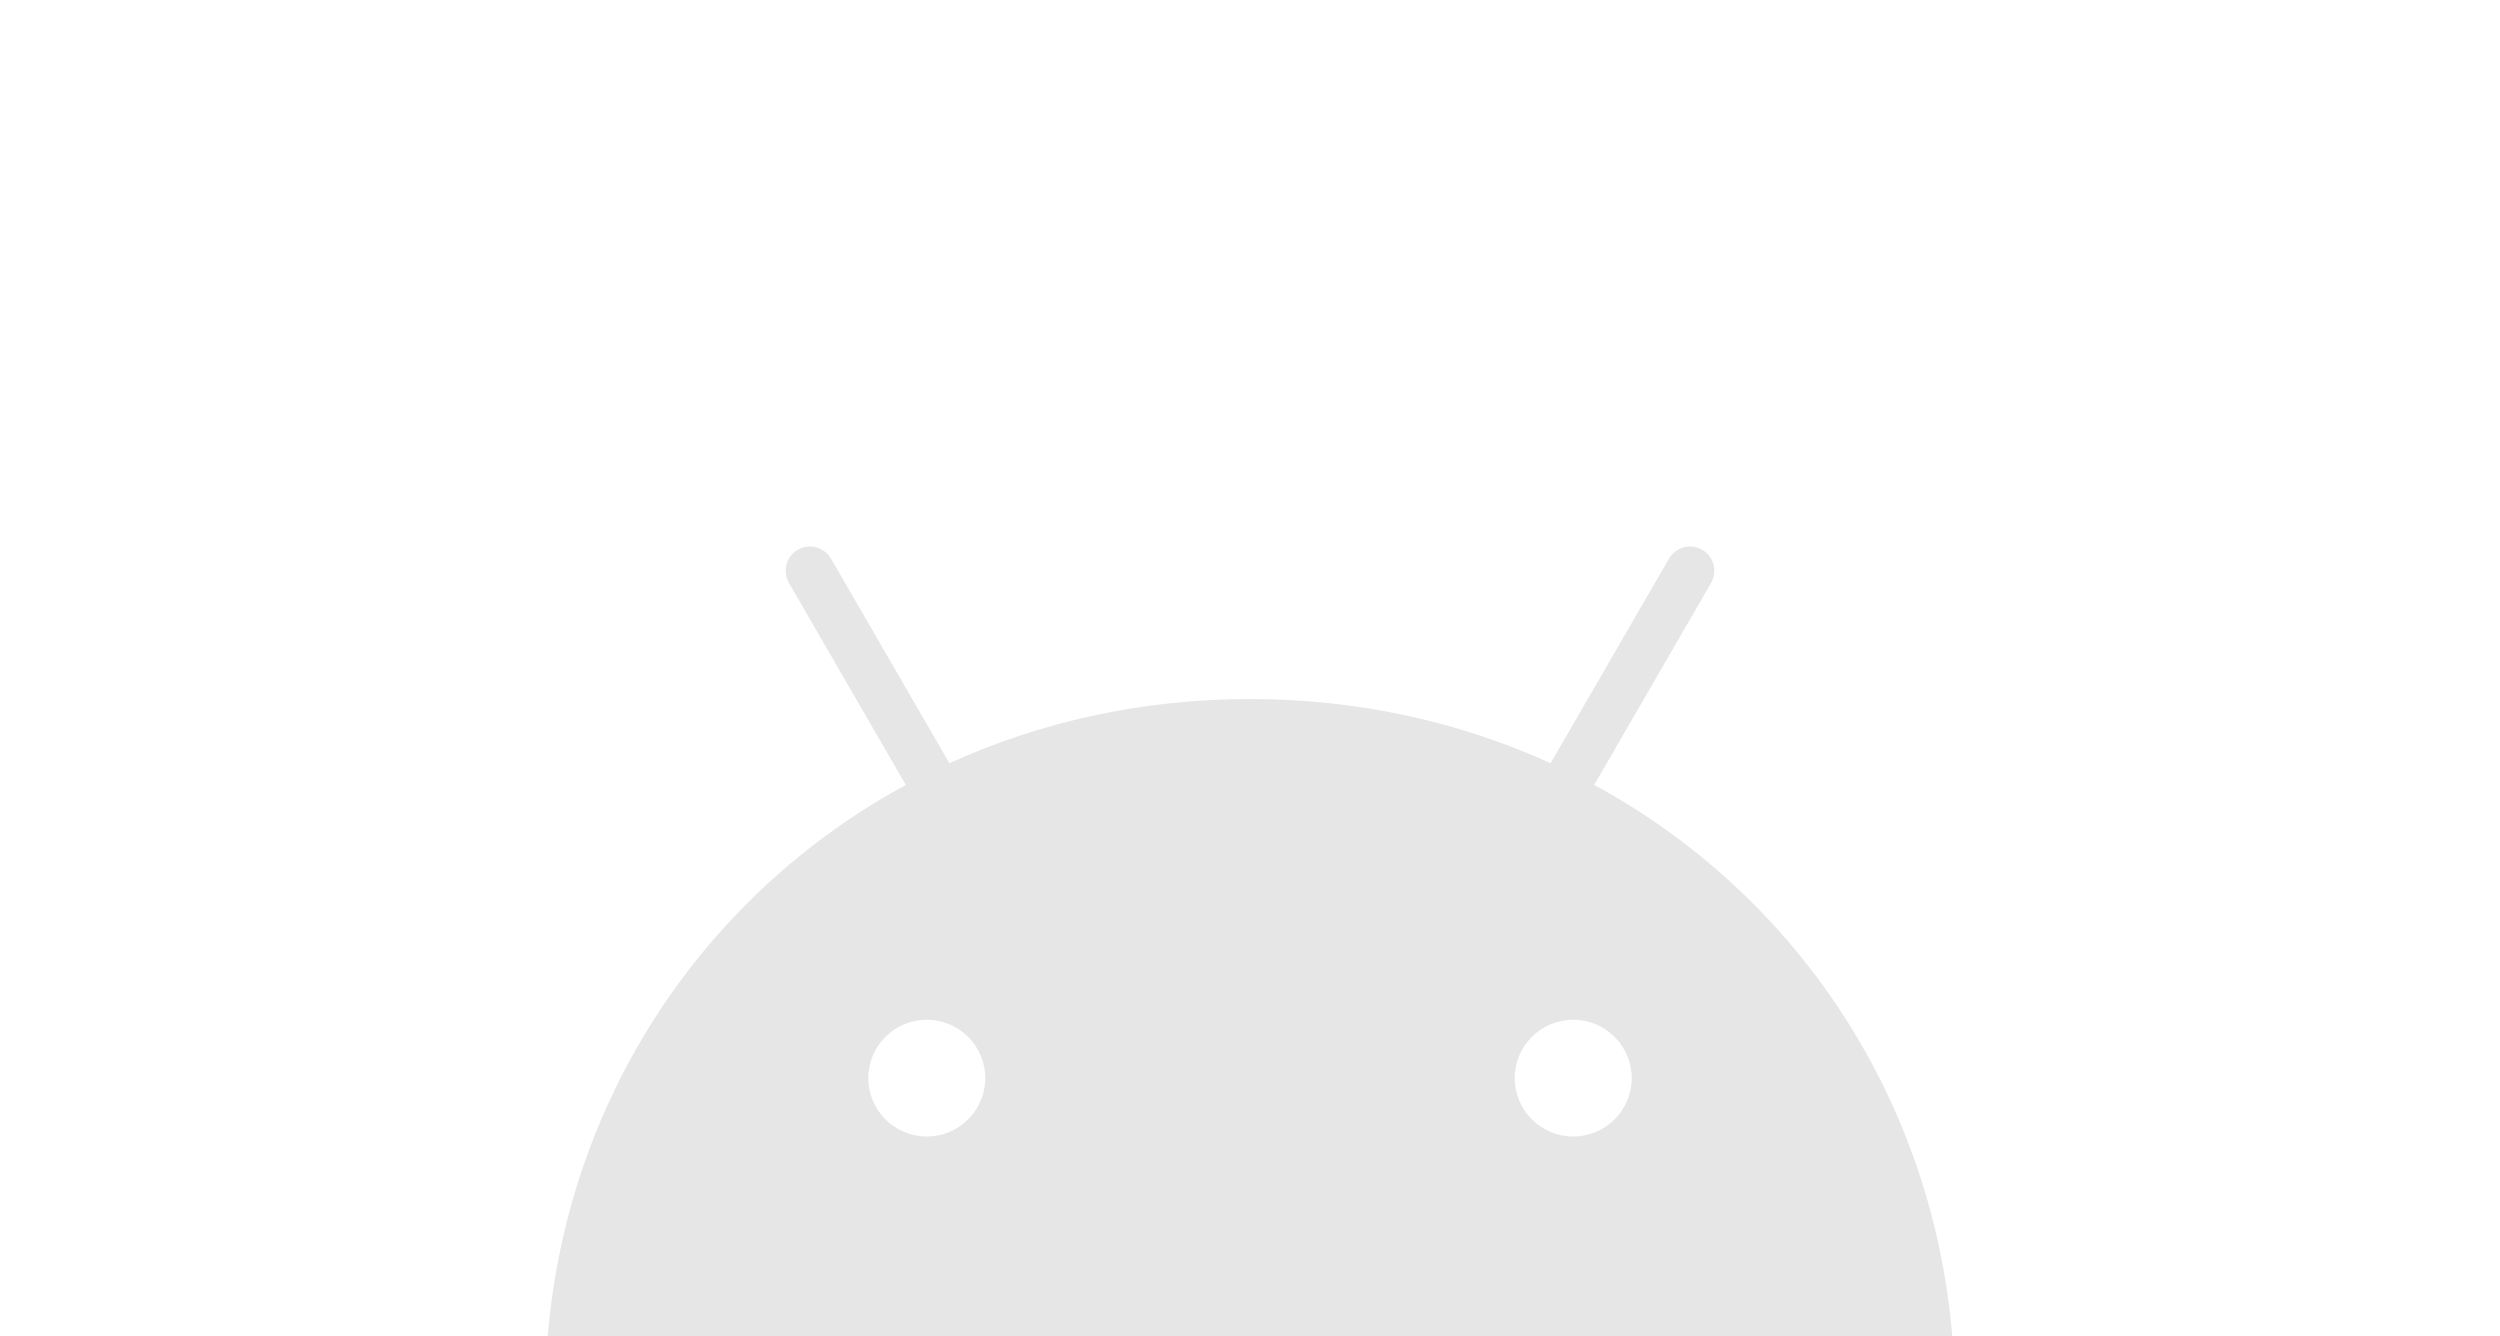 <svg width="232" height="124" viewBox="0 0 232 124" fill="none" xmlns="http://www.w3.org/2000/svg">
<g clip-path="url(#clip0_94_10)">
<path d="M145.995 105.467C143.002 105.467 140.568 103.036 140.568 100.05C140.568 97.063 143.002 94.634 145.995 94.634C148.988 94.634 151.423 97.063 151.423 100.05C151.423 103.037 148.988 105.467 145.995 105.467ZM86.005 105.467C83.013 105.467 80.578 103.036 80.578 100.05C80.578 97.063 83.012 94.634 86.005 94.634C88.998 94.634 91.432 97.063 91.432 100.05C91.432 103.037 88.998 105.467 86.005 105.467ZM147.942 72.842L158.789 54.095C159.087 53.577 159.168 52.963 159.013 52.386C158.858 51.809 158.481 51.318 157.963 51.018C157.444 50.721 156.829 50.64 156.251 50.795C155.673 50.949 155.18 51.326 154.88 51.843L143.897 70.827C135.498 67.002 126.065 64.871 116 64.871C105.935 64.871 96.502 67.002 88.103 70.827L77.12 51.843C76.82 51.326 76.327 50.949 75.749 50.795C75.172 50.64 74.556 50.721 74.037 51.018C73.519 51.317 73.141 51.809 72.986 52.386C72.832 52.963 72.912 53.577 73.211 54.095L84.059 72.842C65.432 82.951 52.693 101.769 50.83 124H181.171C179.305 101.769 166.566 82.951 147.942 72.841" fill="#E6E6E6"/>
</g>
<defs>
<clipPath id="clip0_94_10">
<rect width="232" height="124" fill="white"/>
</clipPath>
</defs>
</svg>
